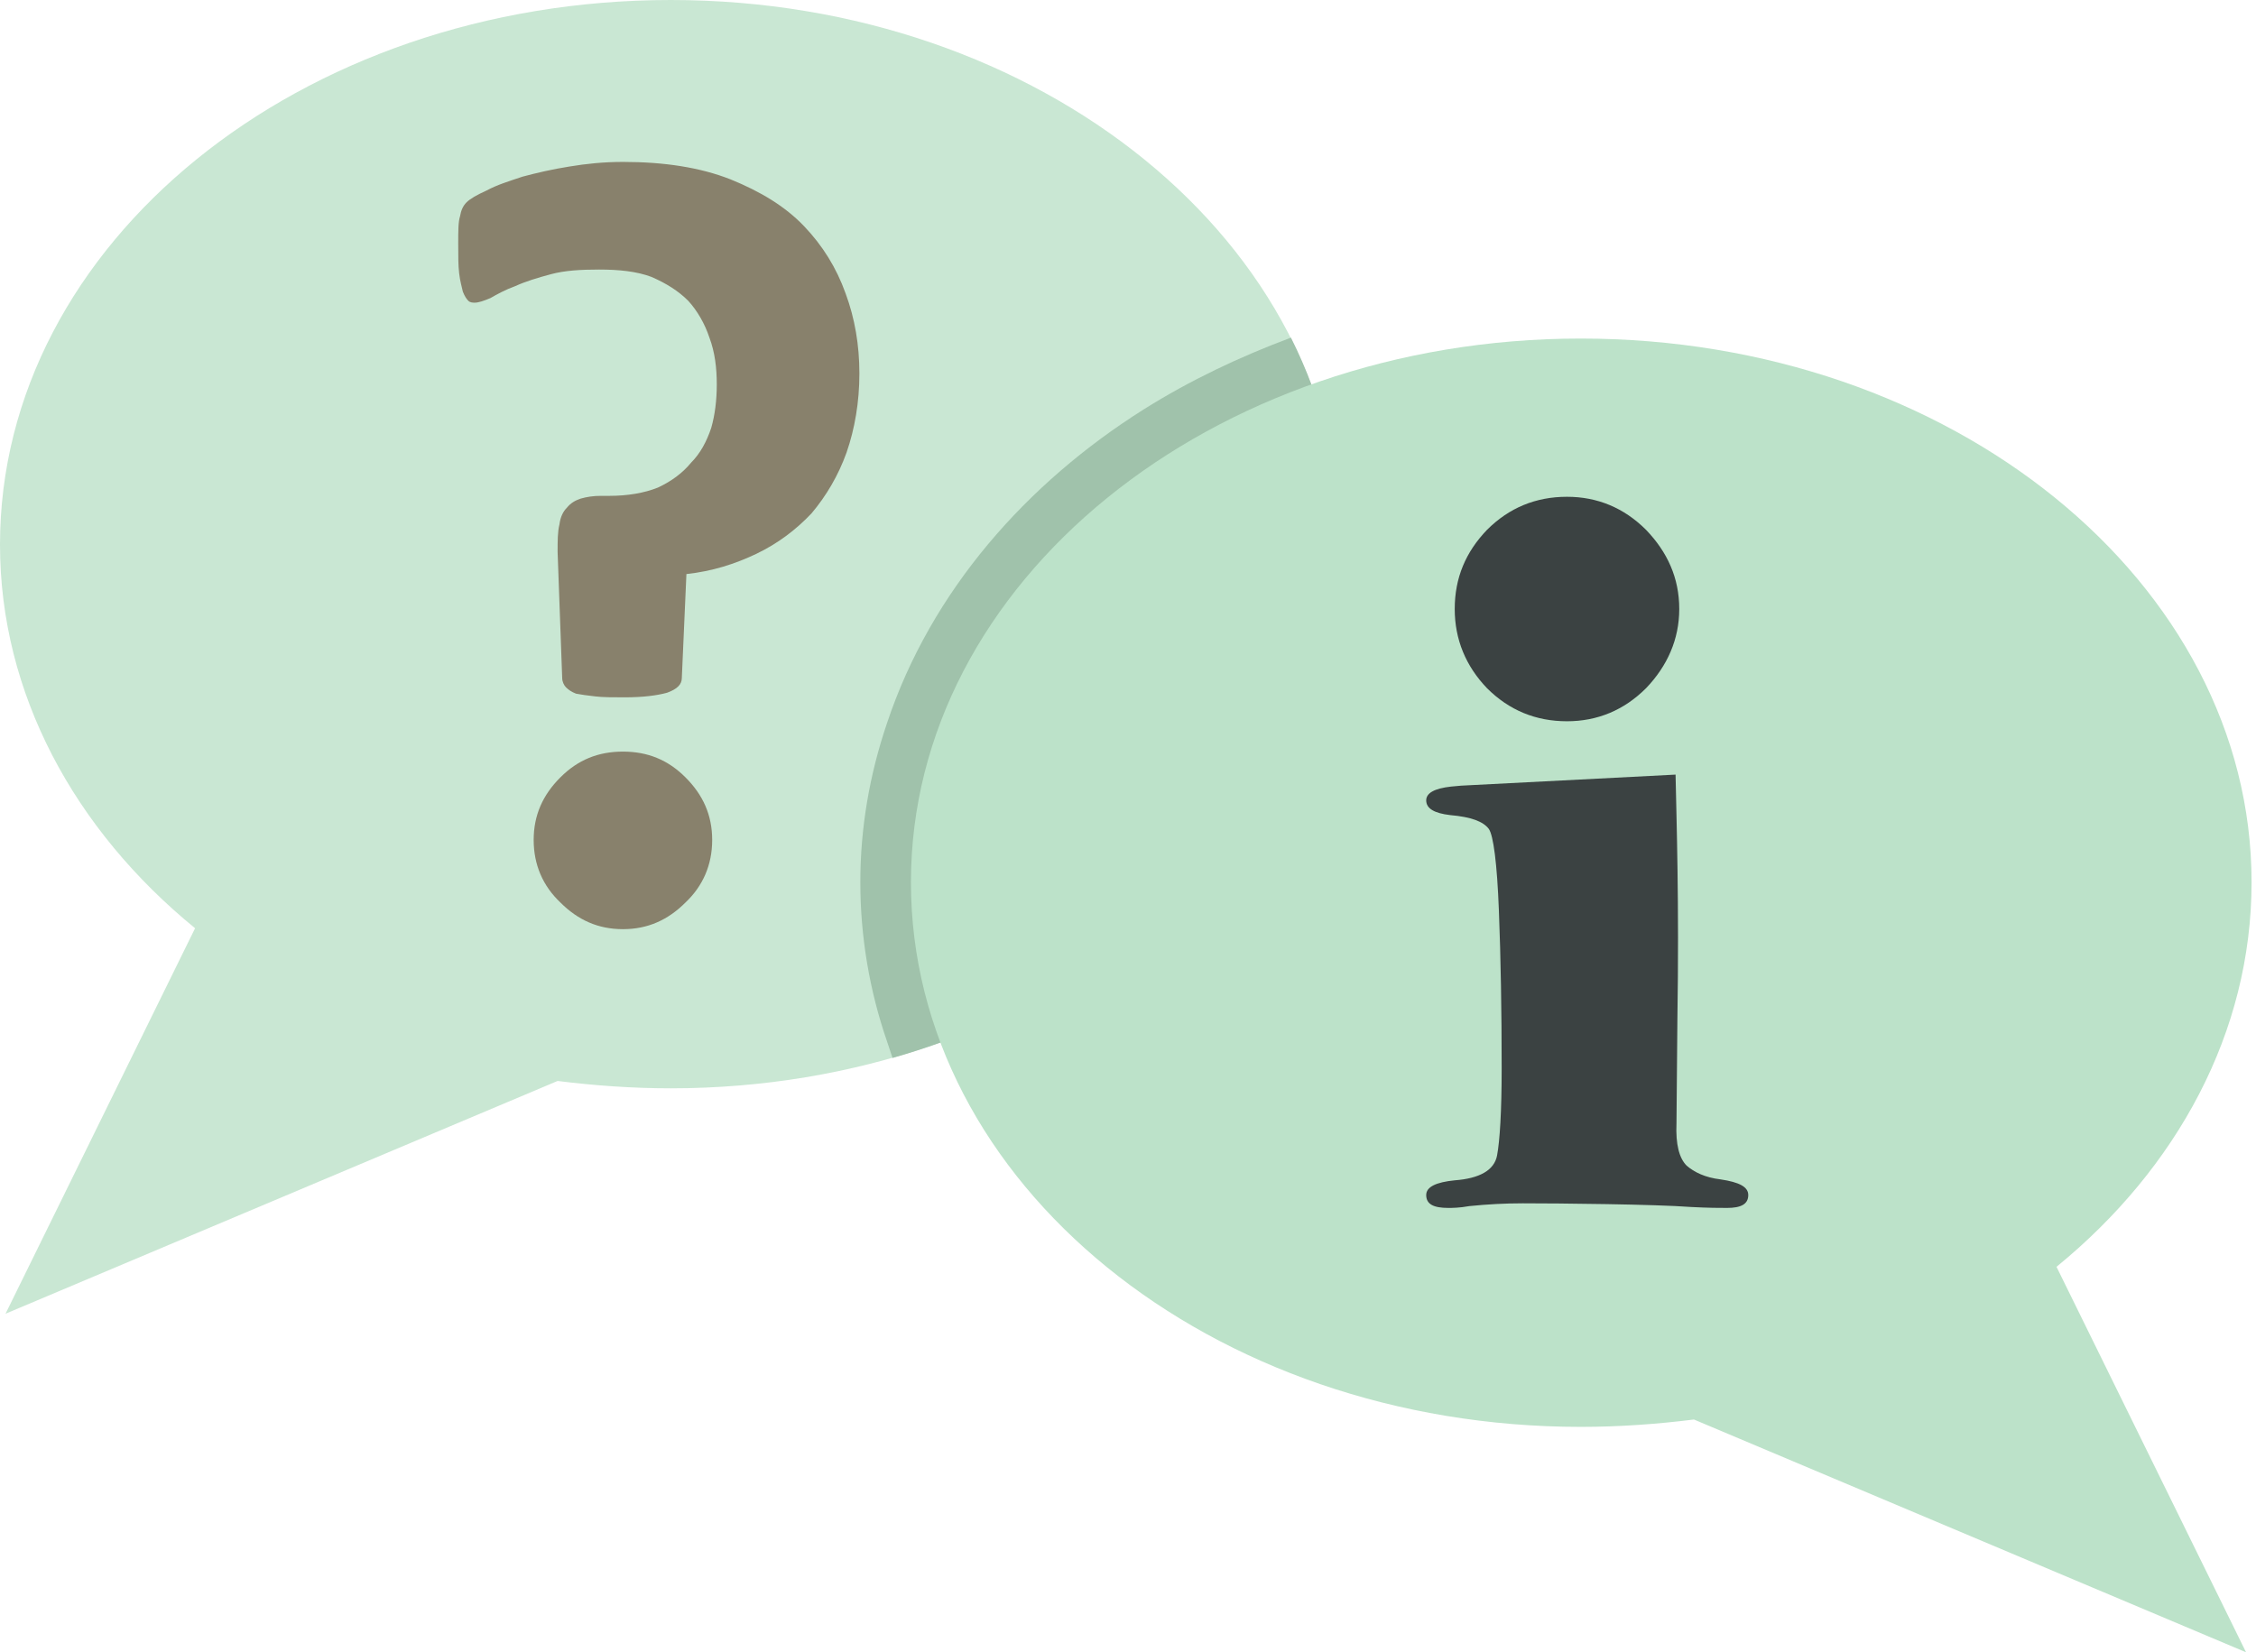 <?xml version="1.0" encoding="UTF-8"?>
<svg width="370px" height="271px" viewBox="0 0 370 271" version="1.1" xmlns="http://www.w3.org/2000/svg" xmlns:xlink="http://www.w3.org/1999/xlink">
    <!-- Generator: sketchtool 58 (101010) - https://sketch.com -->
    <title>D00247CC-8FE6-41DF-BC8B-2CD600D88224</title>
    <desc>Created with sketchtool.</desc>
    <g id="Page-1" stroke="none" stroke-width="1" fill="none" fill-rule="evenodd">
        <g id="support/-grid-empty" transform="translate(-670, -589)">
            <g id="Group" transform="translate(670, 589)">
                <path d="M110.012,-6.53699317e-13 C170.679,-6.53699317e-13 219.873,39.989 219.873,89.337 C219.873,138.534 170.679,178.523 110.012,178.523 C103.674,178.523 97.487,178.073 91.451,177.317 L0.907,215.498 L31.994,152.266 C12.223,136.118 8.38440428e-13,113.786 8.38440428e-13,89.337 C8.38440428e-13,39.989 49.197,-6.53699317e-13 110.012,-6.53699317e-13" id="Fill-196" fill-opacity="0.797" fill="#BCE2C9"></path>
                <path d="M211.724,55.384 C217.007,65.947 219.873,77.266 219.873,89.337 C219.873,128.271 189.241,161.32 146.382,173.543 C146.079,172.639 145.777,171.735 145.478,170.827 C142.608,162.53 141.099,153.624 141.099,144.721 C141.099,135.816 142.608,127.064 145.478,118.612 C152.72,96.882 168.414,79.225 187.58,67.153 C195.276,62.324 203.275,58.553 211.724,55.384" id="Fill-197" fill="#A0C2AB"></path>
                <path d="M116.804,137.778 C116.804,141.855 115.295,145.323 112.425,148.042 C109.559,150.909 106.238,152.417 102.165,152.417 C98.092,152.417 94.771,150.909 91.905,148.042 C89.035,145.323 87.526,141.855 87.526,137.778 C87.526,133.705 89.035,130.385 91.905,127.518 C94.771,124.651 98.092,123.29 102.165,123.29 C106.238,123.29 109.559,124.651 112.425,127.518 C115.295,130.385 116.804,133.705 116.804,137.778 Z M140.947,61.269 C140.947,65.947 140.195,70.323 138.837,74.248 C137.479,78.019 135.517,81.339 133.1,84.206 C130.536,86.924 127.518,89.186 124.047,90.846 C120.575,92.506 116.804,93.713 112.577,94.167 L111.824,111.219 C111.824,112.274 111.068,113.03 109.407,113.635 C107.75,114.085 105.485,114.388 102.467,114.388 C100.505,114.388 98.845,114.388 97.638,114.237 C96.28,114.085 95.222,113.934 94.469,113.786 C93.713,113.484 93.263,113.181 92.809,112.728 C92.506,112.425 92.204,111.824 92.204,111.219 L91.451,90.544 C91.451,88.732 91.451,87.223 91.754,86.017 C91.905,84.81 92.355,83.903 92.96,83.301 C93.562,82.545 94.318,82.095 95.222,81.793 C96.28,81.49 97.336,81.339 98.542,81.339 L99.9,81.339 C102.921,81.339 105.637,80.885 107.898,79.981 C110.163,78.926 111.975,77.565 113.333,75.905 C114.842,74.399 115.897,72.436 116.653,70.171 C117.255,68.061 117.557,65.644 117.557,63.08 C117.557,60.361 117.255,57.797 116.351,55.384 C115.598,53.119 114.388,51.005 112.879,49.345 C111.219,47.688 109.259,46.478 106.843,45.423 C104.43,44.516 101.56,44.217 98.243,44.217 C95.222,44.217 92.658,44.368 90.396,44.969 C88.131,45.574 86.168,46.176 84.508,46.932 C82.848,47.537 81.49,48.29 80.435,48.895 C79.379,49.345 78.472,49.648 77.871,49.648 C77.568,49.648 77.114,49.648 76.812,49.345 C76.51,49.046 76.207,48.592 75.908,47.836 C75.757,47.083 75.454,46.176 75.303,44.818 C75.152,43.612 75.152,41.952 75.152,39.989 C75.152,37.878 75.152,36.369 75.454,35.462 C75.605,34.558 75.908,33.802 76.51,33.2 C77.114,32.595 78.17,31.991 79.83,31.238 C81.49,30.334 83.453,29.729 85.718,28.973 C87.98,28.371 90.544,27.766 93.414,27.312 C96.129,26.862 98.996,26.56 102.165,26.56 C108.957,26.56 114.842,27.464 119.822,29.426 C124.651,31.389 128.725,33.802 131.894,37.122 C134.912,40.291 137.177,43.914 138.686,48.139 C140.195,52.215 140.947,56.591 140.947,61.269 L140.947,61.269 Z" id="Fill-198" fill="#88816C"></path>
                <path d="M259.261,55.535 C198.597,55.535 149.4,95.524 149.4,144.721 C149.4,194.067 198.597,234.059 259.261,234.059 C265.599,234.059 271.786,233.605 277.822,232.852 L368.369,271.033 L337.282,207.802 C357.05,191.654 369.273,169.318 369.273,144.721 C369.273,95.524 320.079,55.535 259.261,55.535" id="Fill-199" fill="#BCE2C9"></path>
                <path d="M275.409,99.9 C275.409,104.881 273.446,109.256 269.975,112.879 C266.355,116.502 261.976,118.313 256.999,118.313 C251.867,118.313 247.491,116.502 243.869,112.879 C240.397,109.256 238.586,104.881 238.586,99.9 C238.586,94.771 240.397,90.544 243.869,86.924 C247.491,83.301 251.867,81.49 256.999,81.49 C261.976,81.49 266.355,83.301 269.975,86.924 C273.446,90.544 275.409,94.771 275.409,99.9 Z M274.804,127.064 C274.955,134.609 275.409,147.891 275.106,167.057 L274.955,184.26 C274.804,187.732 275.409,189.993 276.615,191.2 C277.822,192.258 279.633,193.163 282.201,193.465 C285.219,193.919 286.727,194.671 286.727,196.029 C286.727,197.538 285.521,198.143 283.256,198.143 C282.049,198.143 280.238,198.143 277.371,197.992 C271.487,197.538 255.49,197.387 249.753,197.387 C246.887,197.387 244.02,197.538 241.002,197.841 C239.342,198.143 238.135,198.143 237.53,198.143 C235.117,198.143 233.908,197.538 233.908,196.029 C233.908,194.671 235.568,193.919 238.586,193.616 C242.662,193.314 245.075,191.956 245.529,189.54 C245.982,187.127 246.285,182.297 246.285,175.206 C246.285,165.847 246.134,157.096 245.831,149.4 C245.529,141.552 244.924,137.025 244.171,135.967 C243.264,134.76 241.304,134.008 237.833,133.705 C235.269,133.403 233.908,132.65 233.908,131.289 C233.908,130.082 235.269,129.329 237.984,129.027 L239.644,128.876 L274.804,127.064 L274.804,127.064 Z" id="Fill-200" fill="#3B4242"></path>
            </g>
        </g>
    </g>
</svg>